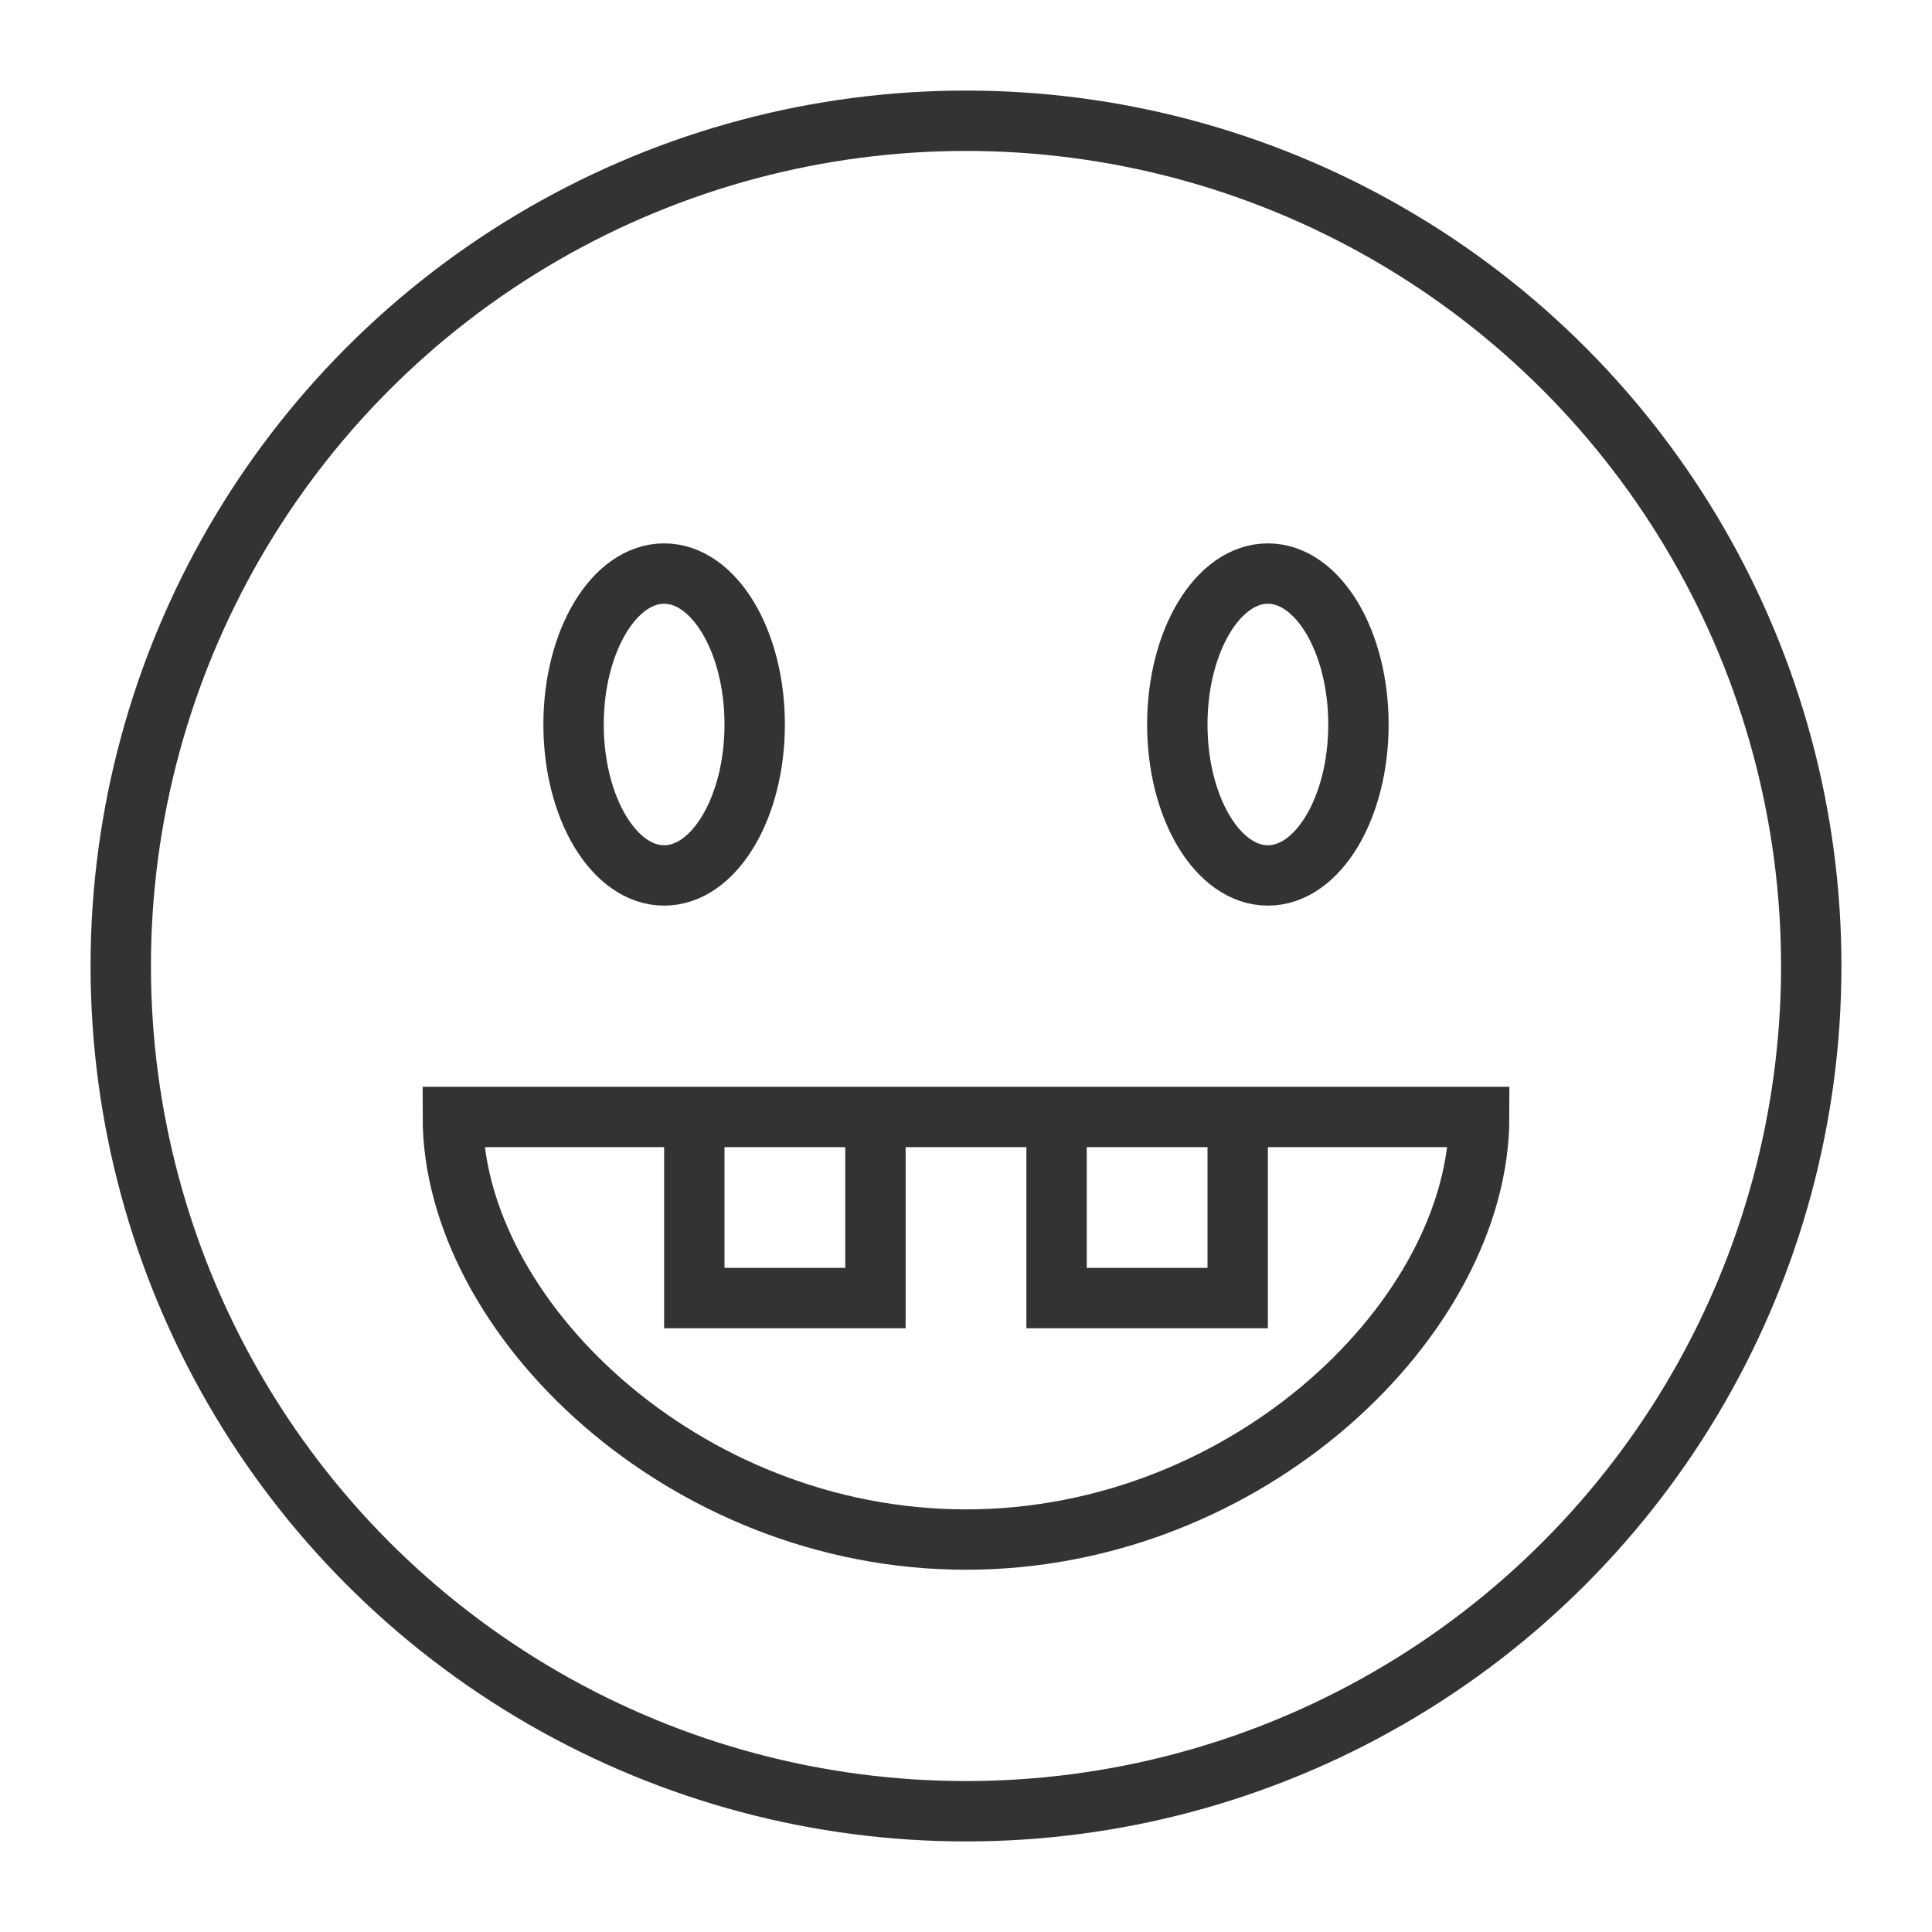 <svg xmlns="http://www.w3.org/2000/svg" viewBox="0 0 32 32"><g stroke="#333" stroke-miterlimit="10" fill="none"><circle cx="16" cy="16" r="14"/><path d="M24.5 18.5c0 3.294-3.806 7-8.5 7s-8.5-3.706-8.5-7h17z"/><ellipse cx="11" cy="12" rx="1.5" ry="2.5"/><ellipse cx="21" cy="12" rx="1.5" ry="2.5"/><path d="M14.5 18.5v3h-3v-3m9 0v3h-3v-3"/></g></svg>